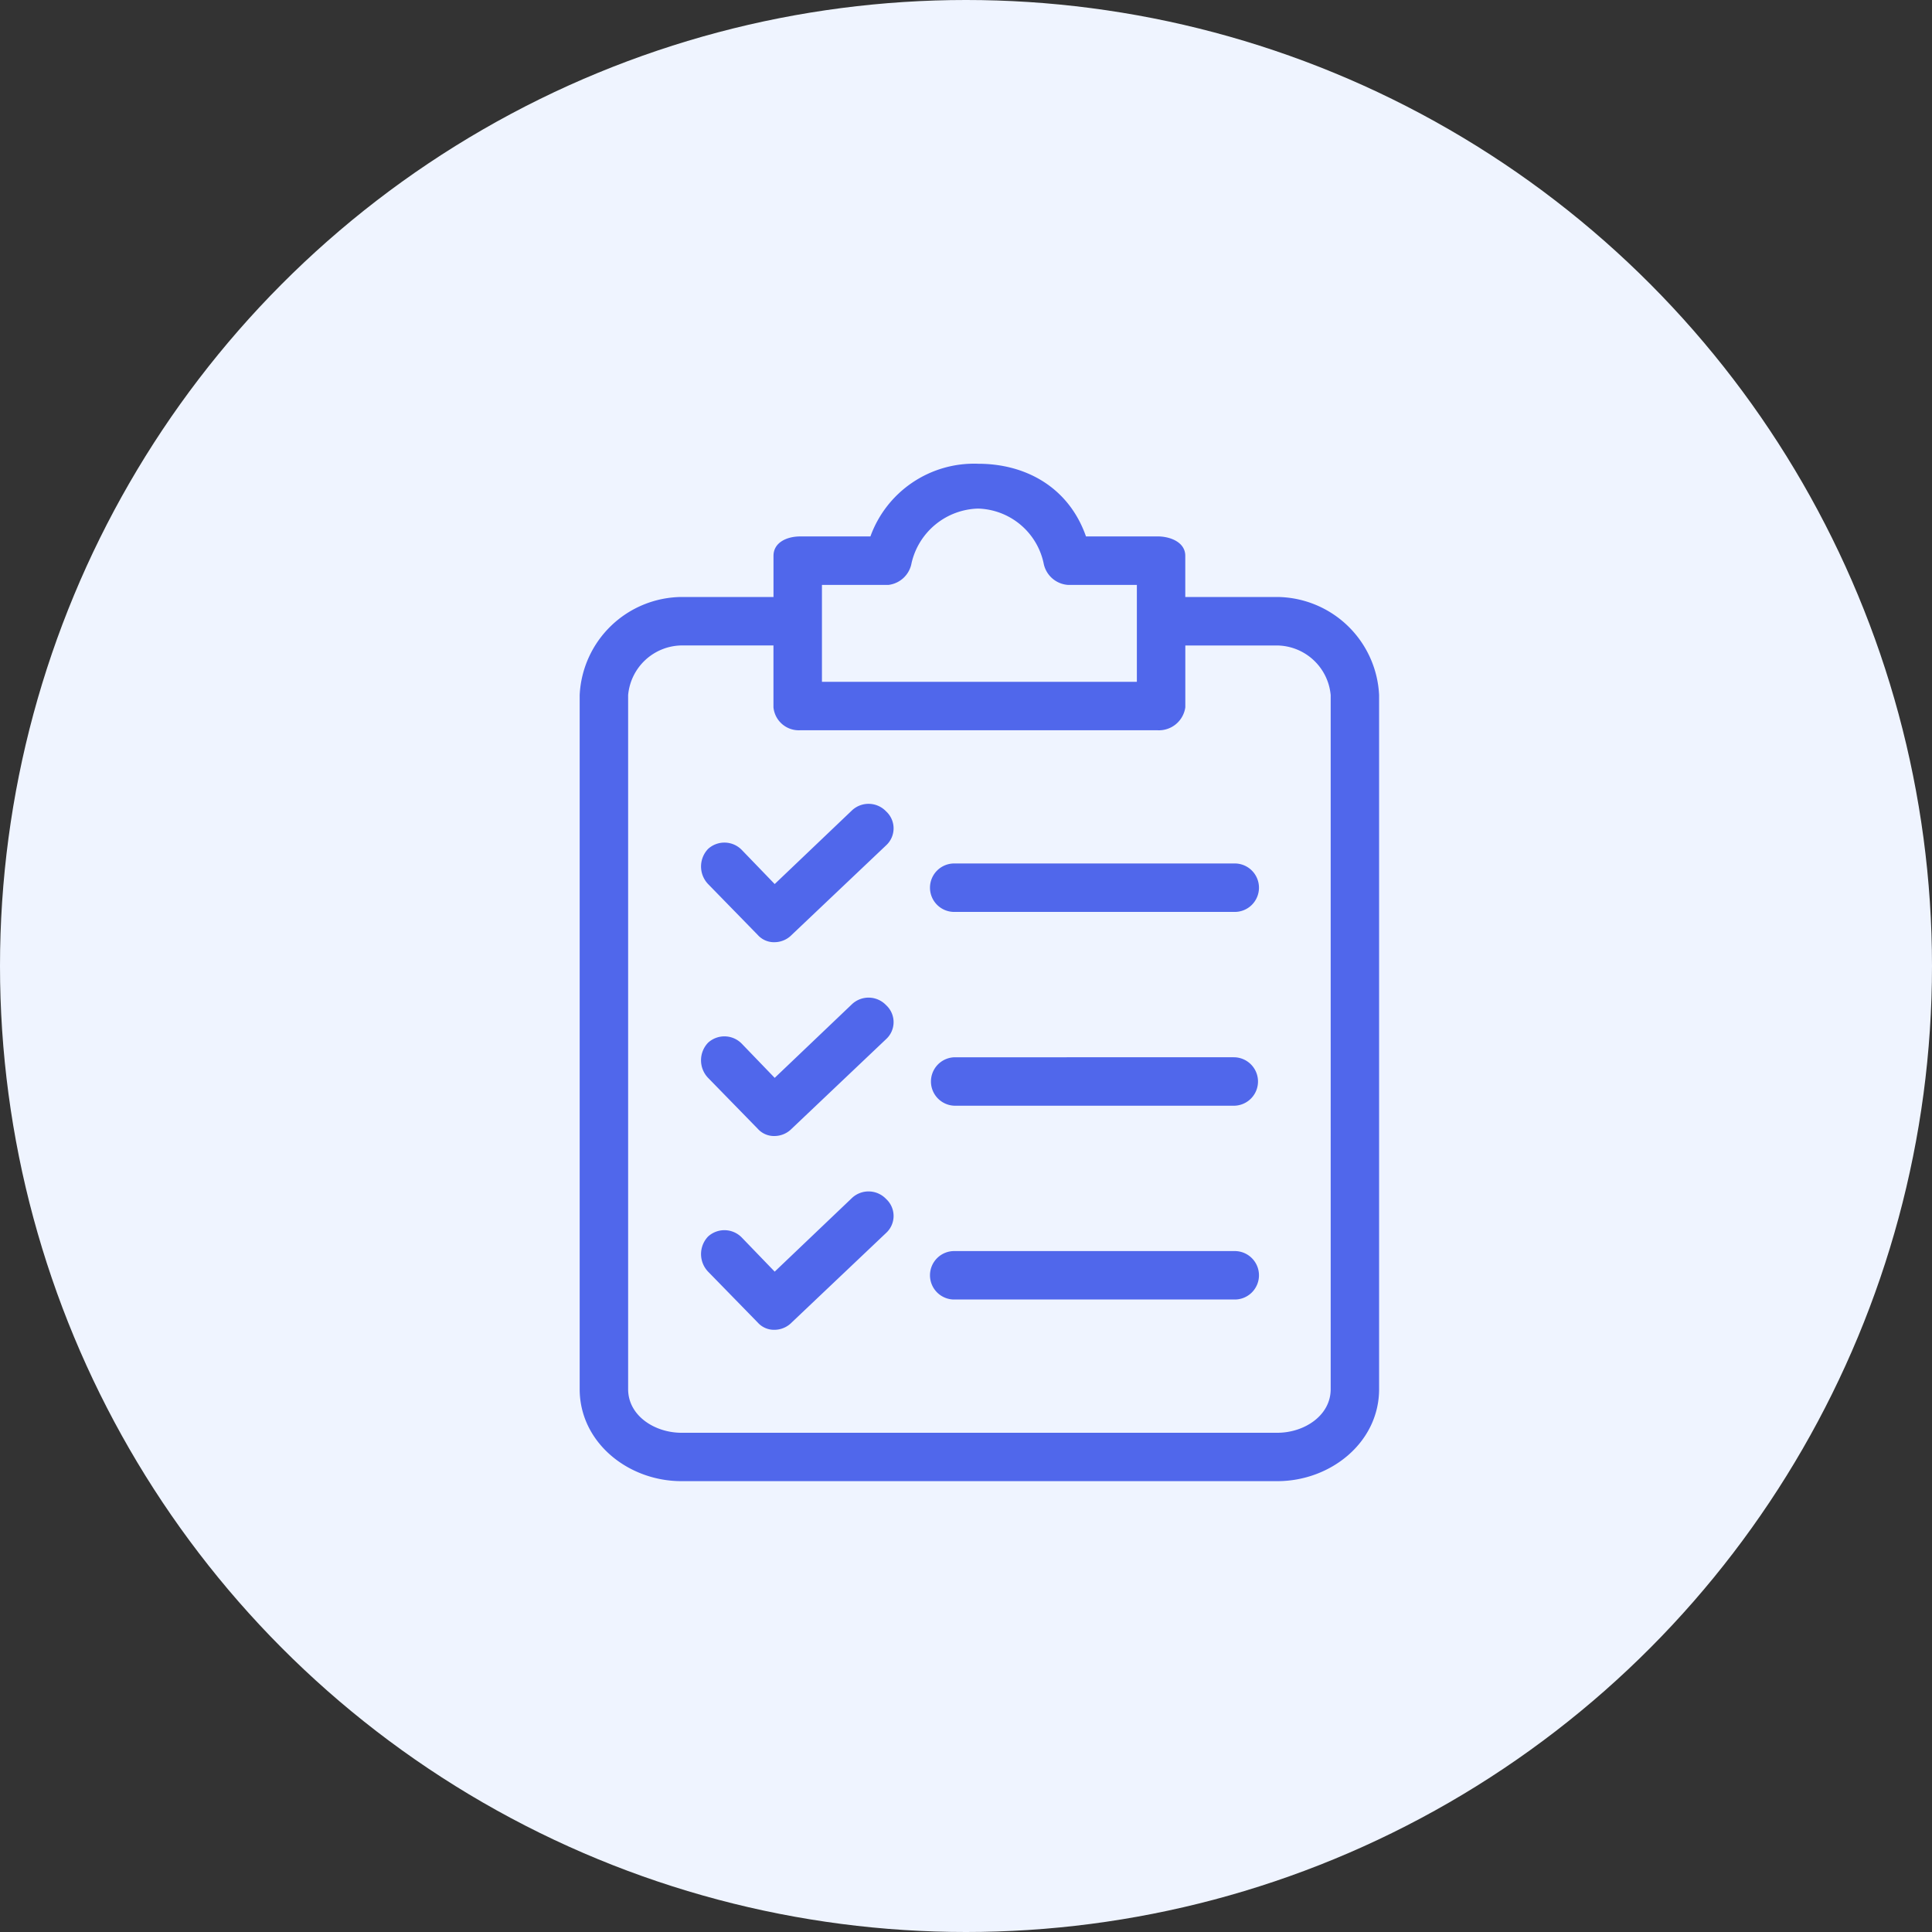 <svg xmlns="http://www.w3.org/2000/svg" width="50" height="50" viewBox="0 0 50 50">
    <rect x="0" y="0" width="50" height="50" fill="#333333" stroke="none"/>
    <g fill="none" fill-rule="evenodd">
        <circle cx="25" cy="25" r="25" fill="#EFF4FF"/>
        <path fill="#5067EB" fill-rule="nonzero" d="M25.13 12.001l.185.001c1.254 0 2.351.627 2.79 1.88h1.85c.345 0 .72.158.72.502v1.066h2.383a2.665 2.665 0 0 1 2.633 2.54V35.95c0 1.38-1.254 2.382-2.633 2.382H17.635c-1.379 0-2.633-1.003-2.633-2.382V17.989a2.665 2.665 0 0 1 2.633-2.539h2.383v-1.066c0-.344.345-.501.69-.501h1.818a2.853 2.853 0 0 1 2.79-1.881zm-5.112 4.703h-2.383a1.41 1.41 0 0 0-1.379 1.285v17.962c0 .69.69 1.129 1.38 1.129h15.422c.69 0 1.38-.44 1.38-1.129V17.99a1.41 1.41 0 0 0-1.38-1.285h-2.382v1.599a.69.69 0 0 1-.721.595h-9.248a.658.658 0 0 1-.69-.595v-1.599zm2.037 14.294a.627.627 0 0 1 .878.032.596.596 0 0 1 0 .878l-2.445 2.319a.627.627 0 0 1-.439.188.564.564 0 0 1-.439-.188l-1.285-1.317a.658.658 0 0 1 0-.909.627.627 0 0 1 .878.032l.846.877zm9.875 1.38a.627.627 0 1 1 0 1.253h-7.21a.627.627 0 1 1 0-1.253zm-9.875-6.395a.627.627 0 0 1 .878.031.596.596 0 0 1 0 .878l-2.445 2.32a.627.627 0 0 1-.439.188.564.564 0 0 1-.439-.188l-1.285-1.317a.658.658 0 0 1 0-.91.627.627 0 0 1 .878.032l.846.878zm9.875 1.379a.627.627 0 1 1 0 1.254h-7.21a.627.627 0 1 1 0-1.254zm-9.875-6.395a.627.627 0 0 1 .878.032.596.596 0 0 1 0 .878l-2.445 2.319a.627.627 0 0 1-.439.188.564.564 0 0 1-.439-.188l-1.285-1.317a.658.658 0 0 1 0-.909.627.627 0 0 1 .878.032l.846.877zm9.875 1.38a.627.627 0 1 1 0 1.253h-7.21a.627.627 0 1 1 0-1.253zm-6.615-9.185a1.818 1.818 0 0 0-1.724 1.41.69.69 0 0 1-.595.565h-1.724v2.508h8.15v-2.508h-1.787a.69.69 0 0 1-.627-.564 1.787 1.787 0 0 0-1.693-1.411z"/>
    </g>
</svg>
